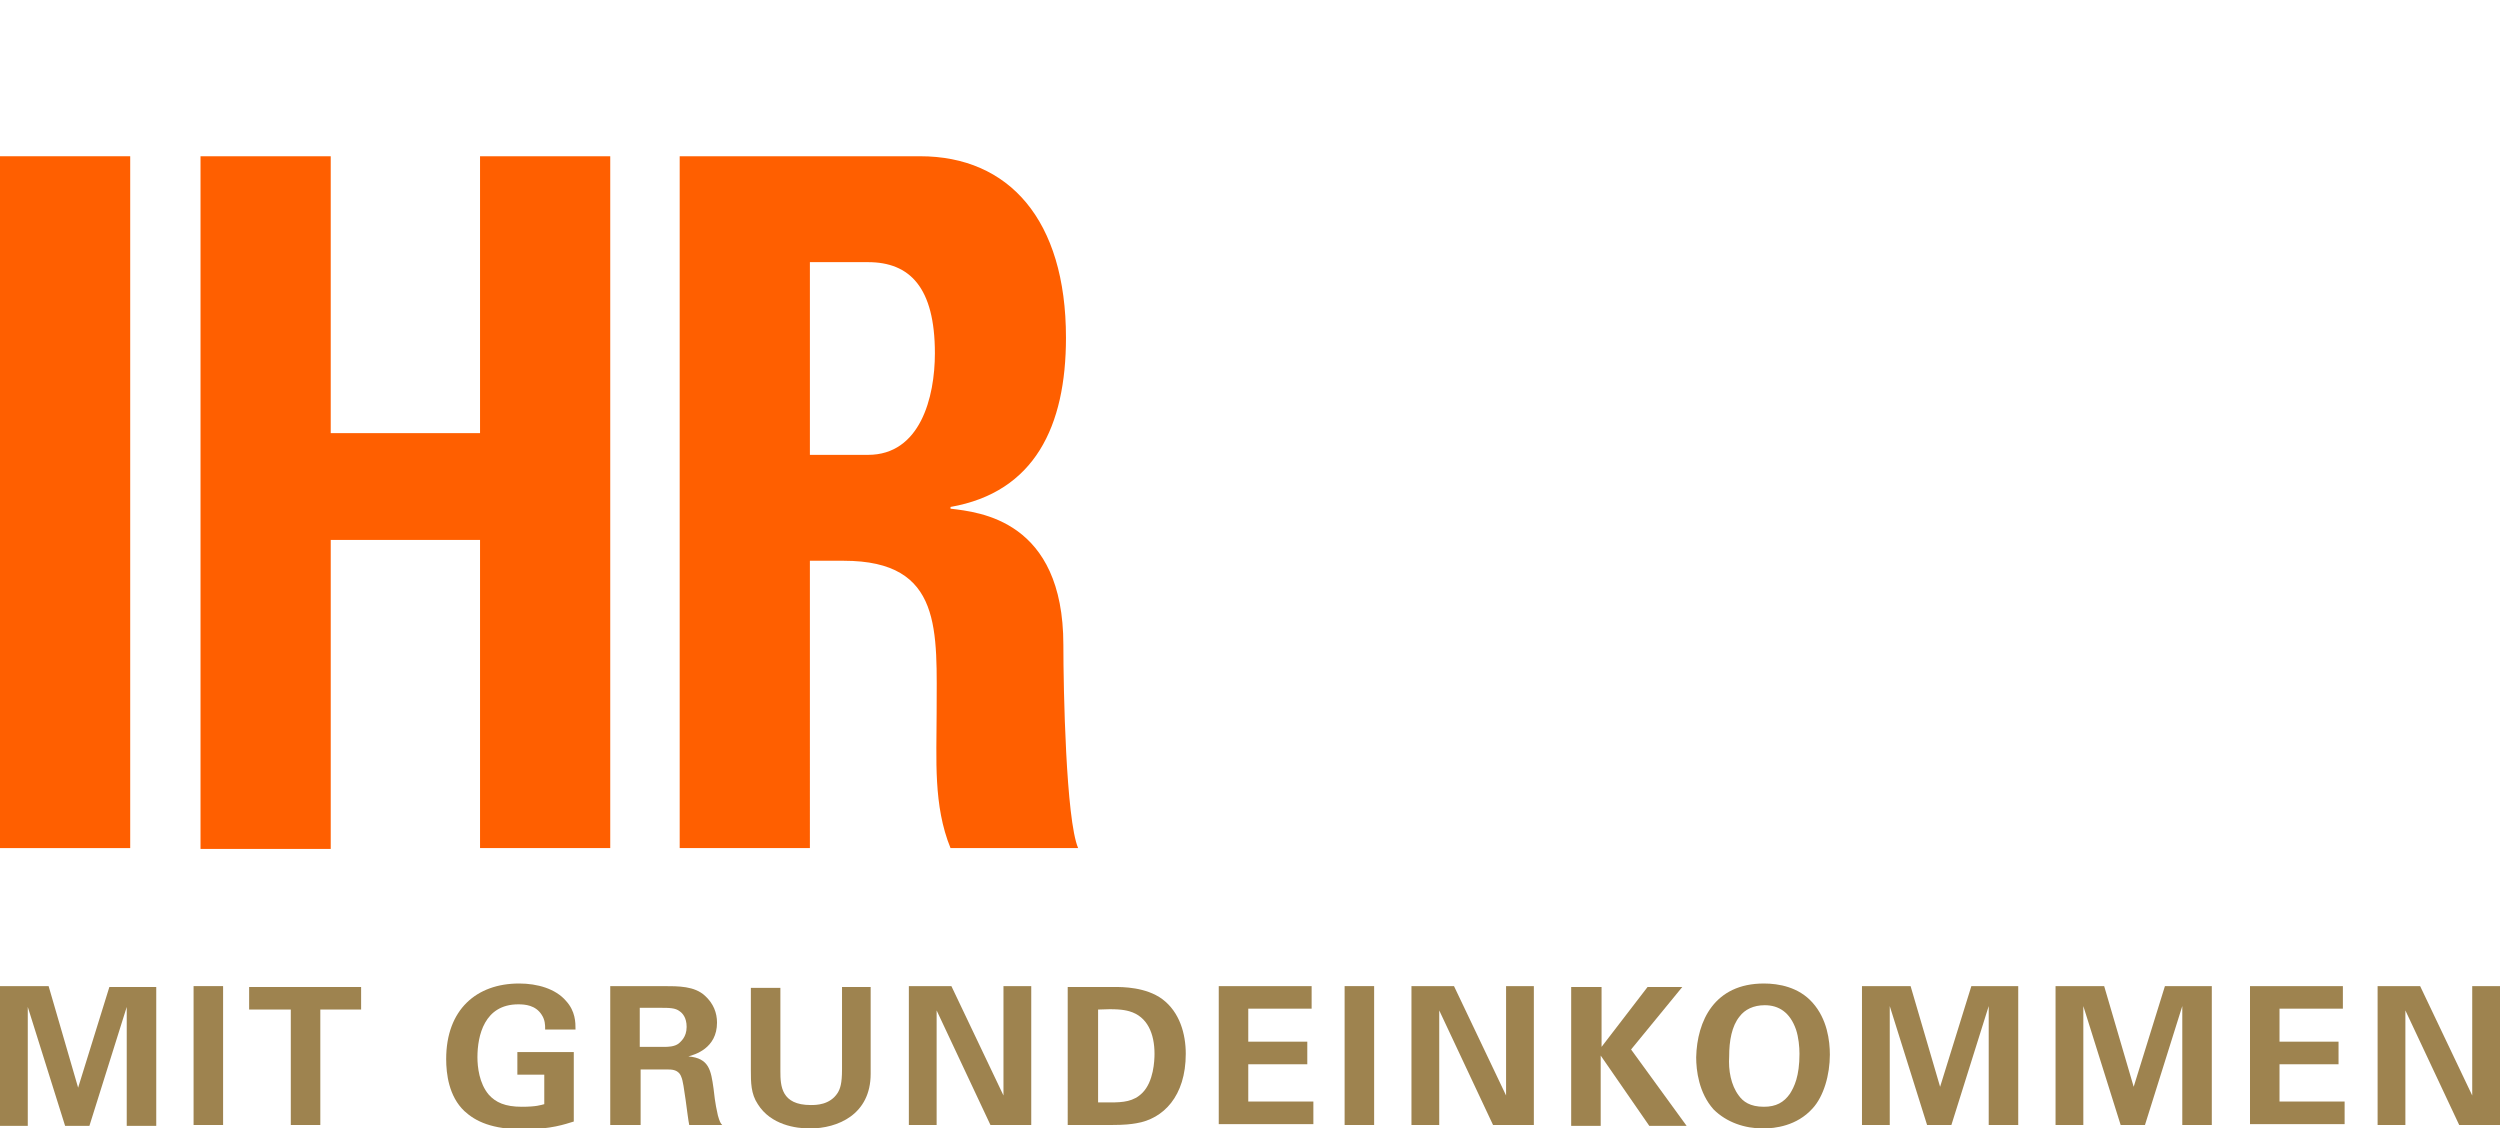 <?xml version="1.0" encoding="utf-8"?>
<!-- Generator: Adobe Illustrator 18.1.1, SVG Export Plug-In . SVG Version: 6.00 Build 0)  -->
<svg version="1.1" id="Ebene_1" xmlns="http://www.w3.org/2000/svg" xmlns:xlink="http://www.w3.org/1999/xlink" x="0px" y="0px"
	 width="288" height="130" viewBox="0 0 288 130" style="enable-background:new 0 0 288 130;" xml:space="preserve">
<style type="text/css">
	.st0{fill:#FFFFFF;}
	.st1{fill:#9E834F;}
	.st2{fill:#FF5F00;}
</style>
<rect x="0" class="st0" width="288" height="130"/>
<g>
	<g>
		<path class="st1" d="M0,113.6h5.6L9,125.3l3.6-11.6H18v16h-3.4v-13.7l-4.3,13.7H7.5l-4.3-13.7v13.7H0V113.6z"/>
		<path class="st1" d="M22.3,113.6h3.4v16h-3.4V113.6z"/>
		<path class="st1" d="M33.4,116.3h-4.7v-2.6h12.9v2.6h-4.7v13.3h-3.4V116.3z"/>
		<path class="st1" d="M62.8,118.5c0-0.4,0-1-0.4-1.6c-0.7-1.1-1.9-1.2-2.7-1.2c-3.9,0-4.7,3.6-4.7,6.1c0,1.1,0.2,3,1.3,4.3
			c0.8,0.9,1.9,1.4,3.8,1.4c1.7,0,2.2-0.2,2.6-0.3v-3.4h-3.1v-2.6h6.5v8c-1,0.3-2.6,0.9-5.8,0.9c-3.6,0-5.5-0.9-6.8-2.1
			c-1.8-1.7-2.1-4.3-2.1-6c0-5.7,3.5-8.7,8.4-8.7c2.1,0,4.2,0.6,5.4,2c1.1,1.2,1.1,2.5,1.1,3.3H62.8z"/>
		<path class="st1" d="M70.3,113.6h6.1c1.8,0,3.6,0,4.8,1.1c1,0.9,1.4,2,1.4,3.1c0,3-2.6,3.7-3.3,3.9c2.4,0.2,2.6,1.6,2.9,3.7
			c0.2,1.9,0.4,2.6,0.5,3.1c0.2,0.7,0.3,0.9,0.5,1.1h-3.8c-0.2-0.9-0.6-4.9-0.9-5.5c-0.3-0.9-1.1-0.9-1.7-0.9h-3v6.4h-3.5V113.6z
			 M73.7,120.6h2.8c0.4,0,1.2,0,1.7-0.4c0.2-0.2,0.9-0.7,0.9-1.9c0-1.1-0.5-1.6-0.8-1.8c-0.5-0.4-1.2-0.4-2.3-0.4h-2.3V120.6z"/>
		<path class="st1" d="M89.9,113.7v9.7c0,1.7,0.1,3.9,3.5,3.9c0.6,0,2.2,0,3.1-1.4c0.3-0.5,0.5-1.1,0.5-2.7v-9.5h3.3v10
			c0,4.7-3.8,6.3-7,6.3c-1.6,0-4.5-0.4-6-2.8c-0.8-1.2-0.8-2.5-0.8-3.9v-9.5H89.9z"/>
		<path class="st1" d="M104.7,113.6h4.9l6,12.6v-12.6h3.2v16h-4.7l-6.2-13.2v13.2h-3.2V113.6z"/>
		<path class="st1" d="M123.1,113.7l5.3,0c0.9,0,3.6,0,5.5,1.4c2,1.5,2.7,4,2.7,6.3c0,4.9-2.6,7.5-5.7,8c-0.6,0.1-1.3,0.2-2.9,0.2
			h-5V113.7z M126.6,127c0.4,0,0.9,0,1.3,0c1.5,0,2.7-0.1,3.7-1.1c1.3-1.3,1.4-3.7,1.4-4.5c0-2.3-0.8-4.3-2.9-4.9
			c-0.7-0.2-1.6-0.3-3.6-0.2V127z"/>
		<path class="st1" d="M140.4,113.6h10.7v2.6h-7.3v3.8h6.8v2.6h-6.8v4.3h7.5v2.6h-10.9V113.6z"/>
		<path class="st1" d="M154.9,113.6h3.4v16h-3.4V113.6z"/>
		<path class="st1" d="M162.6,113.6h4.9l6,12.6v-12.6h3.2v16H172l-6.2-13.2v13.2h-3.2V113.6z"/>
		<path class="st1" d="M181.1,113.7h3.4v6.9l5.3-6.9h4l-5.9,7.2l6.4,8.8h-4.3l-5.6-8.1v8.1h-3.4V113.7z"/>
		<path class="st1" d="M203.2,113.3c1.7,0,4,0.4,5.6,2.2c1.7,1.9,2,4.4,2,6c0,2.3-0.7,4.8-2,6.2c-1.8,2-4.3,2.3-5.7,2.3
			c-2.1,0-4.2-0.7-5.7-2.2c-1.7-1.9-2-4.5-2-6C195.5,117.6,197.5,113.3,203.2,113.3z M200.3,126.2c0.5,0.7,1.3,1.3,2.9,1.3
			c1.4,0,2.3-0.5,3-1.5c0.5-0.8,1.1-2,1.1-4.6c0-0.8-0.1-1.9-0.4-2.8c-0.7-2-2-2.8-3.6-2.8c-1.3,0-2.3,0.5-2.9,1.3
			c-0.9,1.1-1.2,2.8-1.2,4.6C199.1,123.3,199.4,125,200.3,126.2z"/>
		<path class="st1" d="M214.5,113.6h5.6l3.4,11.6l3.6-11.6h5.4v16h-3.4v-13.7l-4.3,13.7h-2.8l-4.3-13.7v13.7h-3.2V113.6z"/>
		<path class="st1" d="M236.8,113.6h5.6l3.4,11.6l3.6-11.6h5.4v16h-3.4v-13.7l-4.3,13.7h-2.8l-4.3-13.7v13.7h-3.2V113.6z"/>
		<path class="st1" d="M259.2,113.6h10.7v2.6h-7.3v3.8h6.8v2.6h-6.8v4.3h7.5v2.6h-10.9V113.6z"/>
		<path class="st1" d="M273.9,113.6h4.9l6,12.6v-12.6h3.2v16h-4.7l-6.2-13.2v13.2h-3.2V113.6z"/>
	</g>
</g>
<g>
	<g>
		<path class="st2" d="M0,97.7V18h15v79.7H0z"/>
		<path class="st2" d="M55.3,49.9V18h15v79.7h-15V62.2H38.1v35.6h-15V18h15v31.9H55.3z"/>
		<path class="st2" d="M93.3,97.7h-15V18h27.7c10.2,0,16.8,7.3,16.8,20.9c0,10.2-3.6,17.8-13.3,19.5v0.2c3.3,0.4,13,1.3,13,15.7
			c0,5.1,0.3,20.1,1.7,23.4h-14.7c-2-4.9-1.6-10.3-1.6-15.5c0-9.5,0.8-17.6-10.7-17.6h-3.9V97.7z M93.3,52.4h6.7
			c6,0,7.7-6.6,7.7-11.7c0-7.6-2.9-10.5-7.7-10.5h-6.7V52.4z"/>
	</g>
</g>
</svg>
